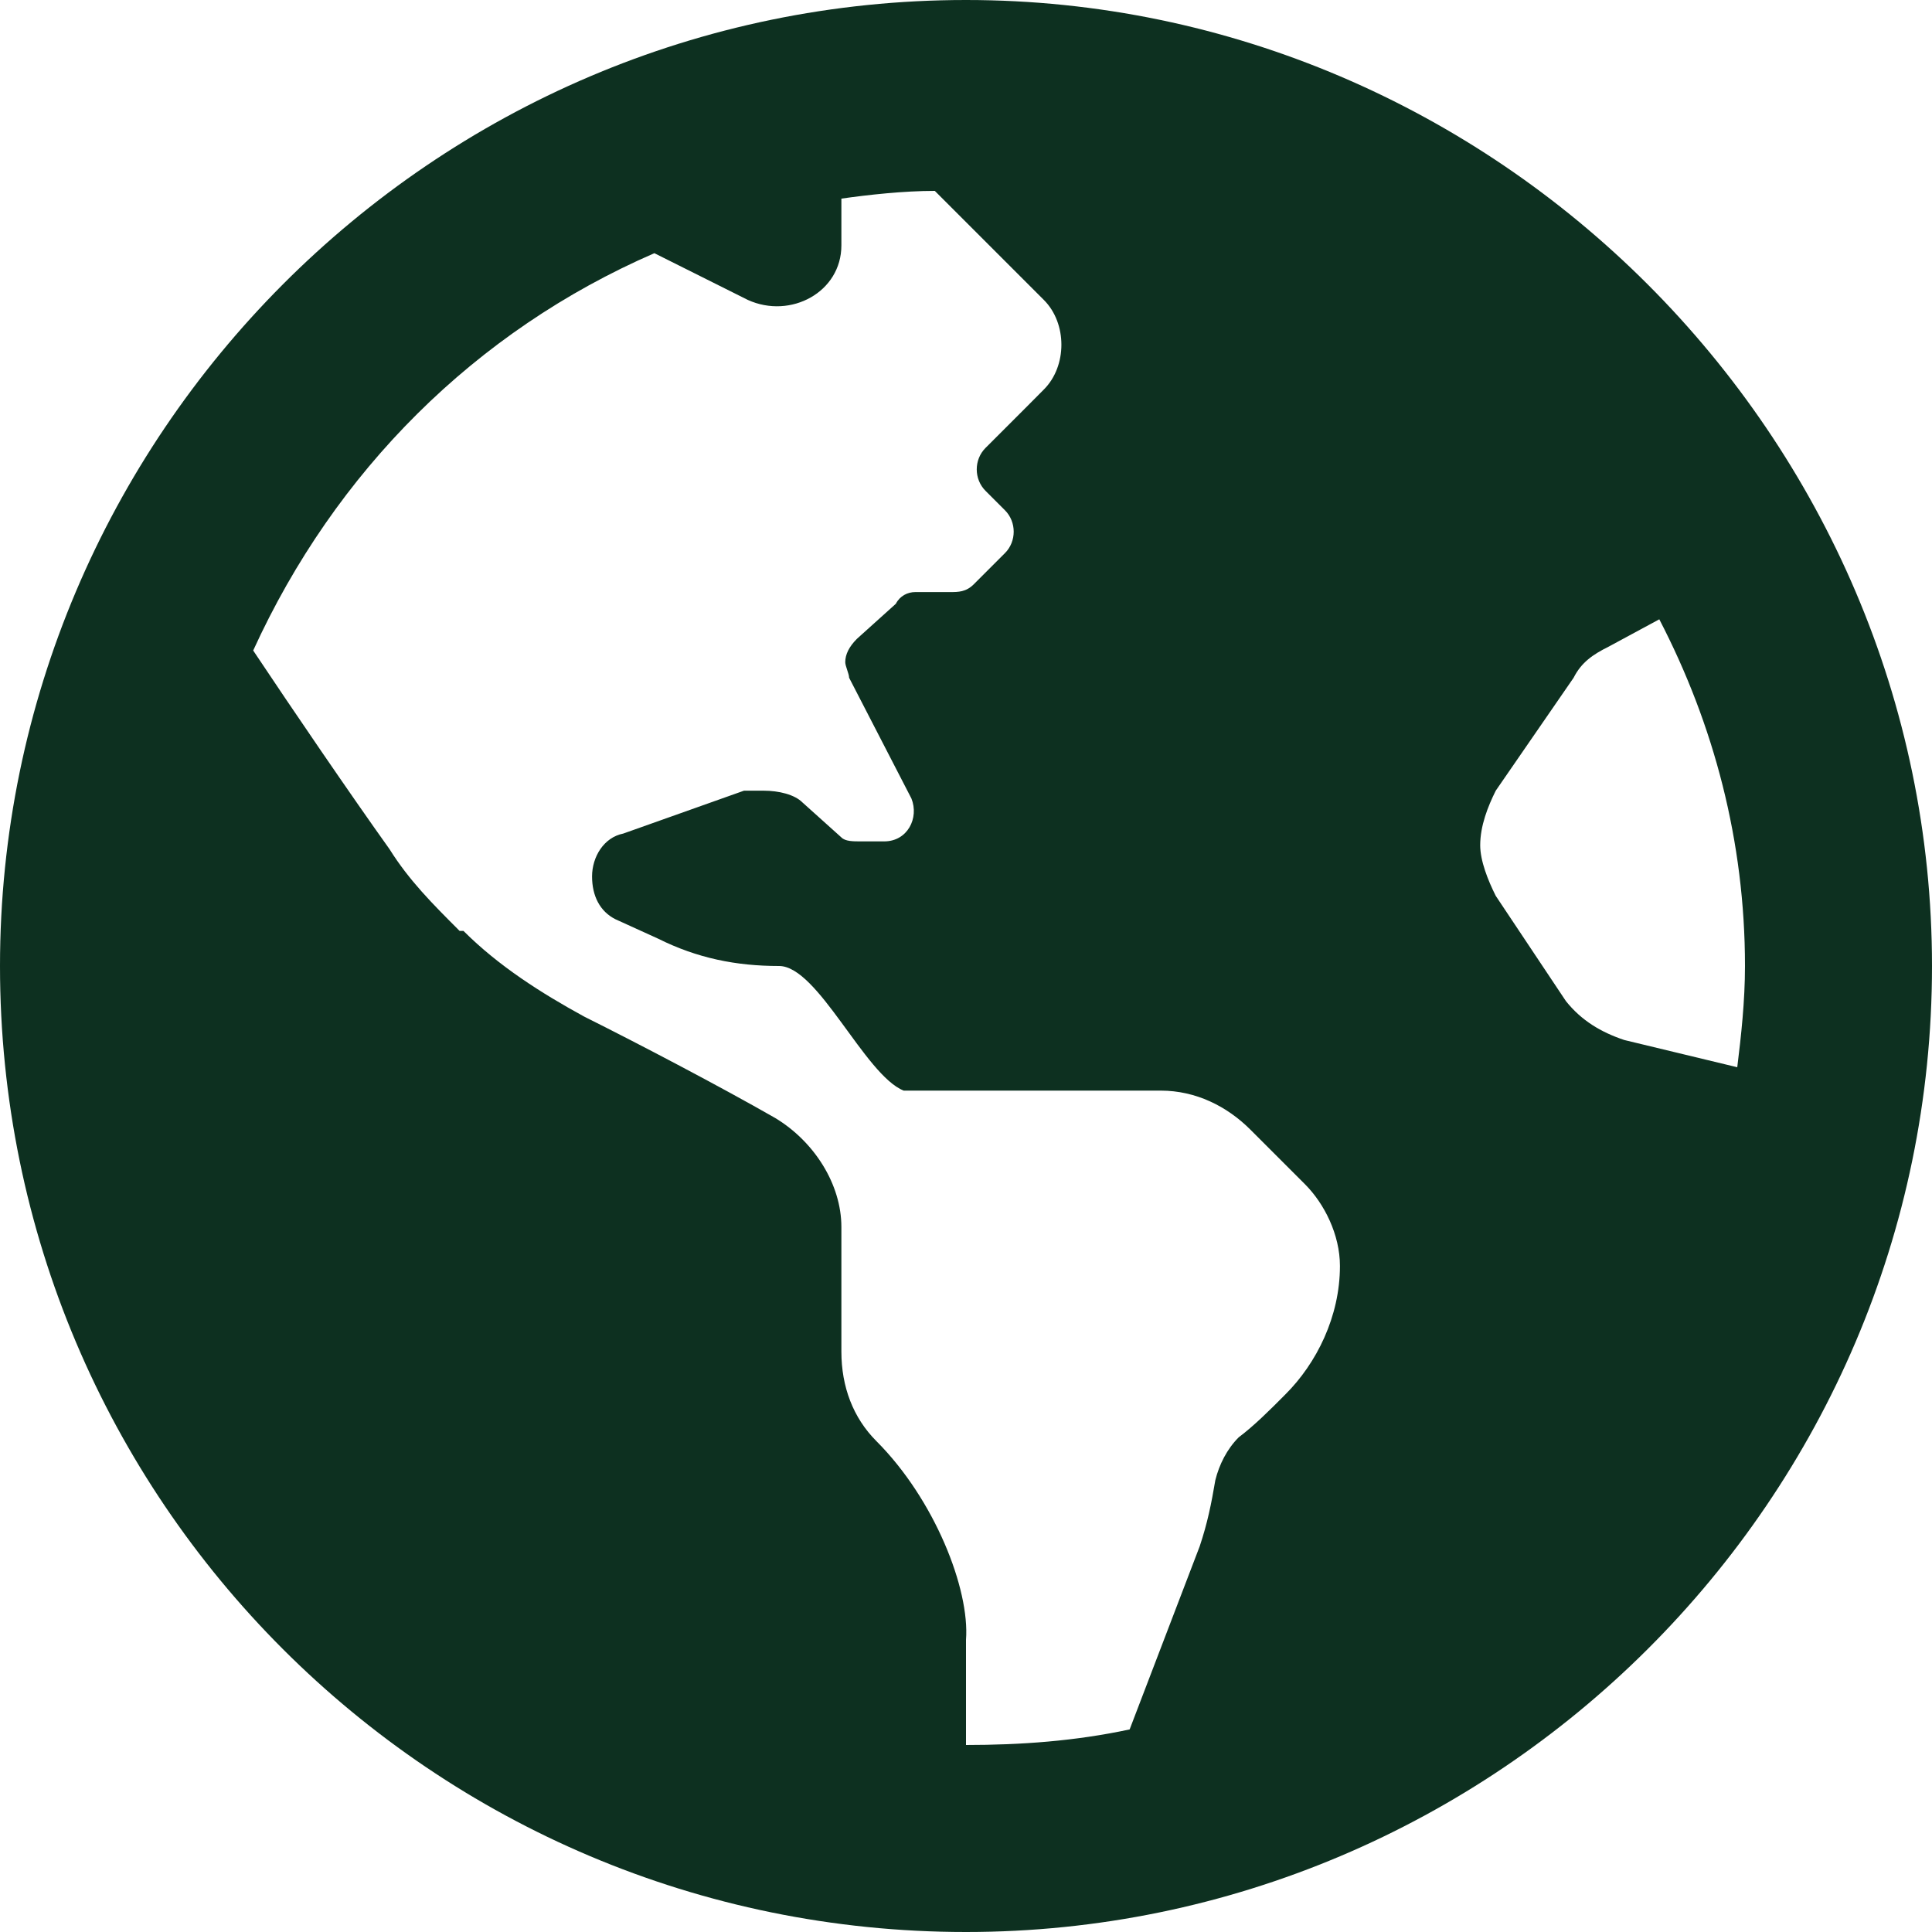 <svg width="20" height="20" viewBox="0 0 20 20" fill="none" xmlns="http://www.w3.org/2000/svg">
<path d="M10 0C4.476 0 0 4.516 0 10C0 15.524 4.476 20 10 20C15.484 20 20 15.524 20 10C20 4.516 15.484 0 10 0ZM13.306 14.435C13.145 14.597 12.984 14.758 12.823 14.879C12.702 15 12.621 15.161 12.581 15.323C12.54 15.565 12.5 15.766 12.419 16.008L11.694 17.903C11.129 18.024 10.565 18.064 10 18.064V16.976C10.04 16.452 9.677 15.524 9.073 14.919C8.831 14.677 8.71 14.355 8.71 13.992V12.702C8.71 12.258 8.427 11.815 8.024 11.573C7.46 11.25 6.613 10.806 6.048 10.524C5.605 10.282 5.161 10 4.798 9.637H4.758C4.476 9.355 4.234 9.113 4.032 8.79C3.629 8.226 3.024 7.339 2.621 6.734C3.468 4.879 4.919 3.427 6.774 2.621L7.742 3.105C8.185 3.306 8.71 3.024 8.71 2.54V2.056C8.992 2.016 9.355 1.976 9.677 1.976L10.806 3.105C11.048 3.347 11.048 3.79 10.806 4.032L10.645 4.194L10.202 4.637C10.081 4.758 10.081 4.96 10.202 5.081L10.403 5.282C10.524 5.403 10.524 5.605 10.403 5.726L10.081 6.048C10 6.129 9.919 6.129 9.839 6.129H9.476C9.395 6.129 9.315 6.169 9.274 6.25L8.871 6.613C8.79 6.694 8.75 6.774 8.75 6.855C8.75 6.895 8.79 6.976 8.79 7.016L9.435 8.266C9.516 8.468 9.395 8.71 9.153 8.71H8.911C8.831 8.71 8.75 8.71 8.71 8.669L8.306 8.306C8.226 8.226 8.065 8.185 7.903 8.185C7.823 8.185 7.742 8.185 7.702 8.185L6.452 8.629C6.25 8.669 6.129 8.871 6.129 9.073C6.129 9.274 6.21 9.435 6.371 9.516L6.815 9.718C7.218 9.919 7.621 10 8.065 10C8.468 10 8.952 11.129 9.355 11.29H12.016C12.379 11.29 12.702 11.452 12.944 11.694L13.508 12.258C13.71 12.46 13.871 12.782 13.871 13.105C13.871 13.629 13.629 14.113 13.306 14.435ZM16.814 10.766C16.573 10.685 16.371 10.565 16.21 10.363L15.484 9.274C15.403 9.113 15.323 8.911 15.323 8.75C15.323 8.548 15.403 8.347 15.484 8.185L16.29 7.016C16.371 6.855 16.492 6.774 16.653 6.694L17.177 6.411C17.742 7.5 18.064 8.71 18.064 10C18.064 10.363 18.024 10.726 17.984 11.048L16.814 10.766Z" fill="#0D3020"/>
</svg>
